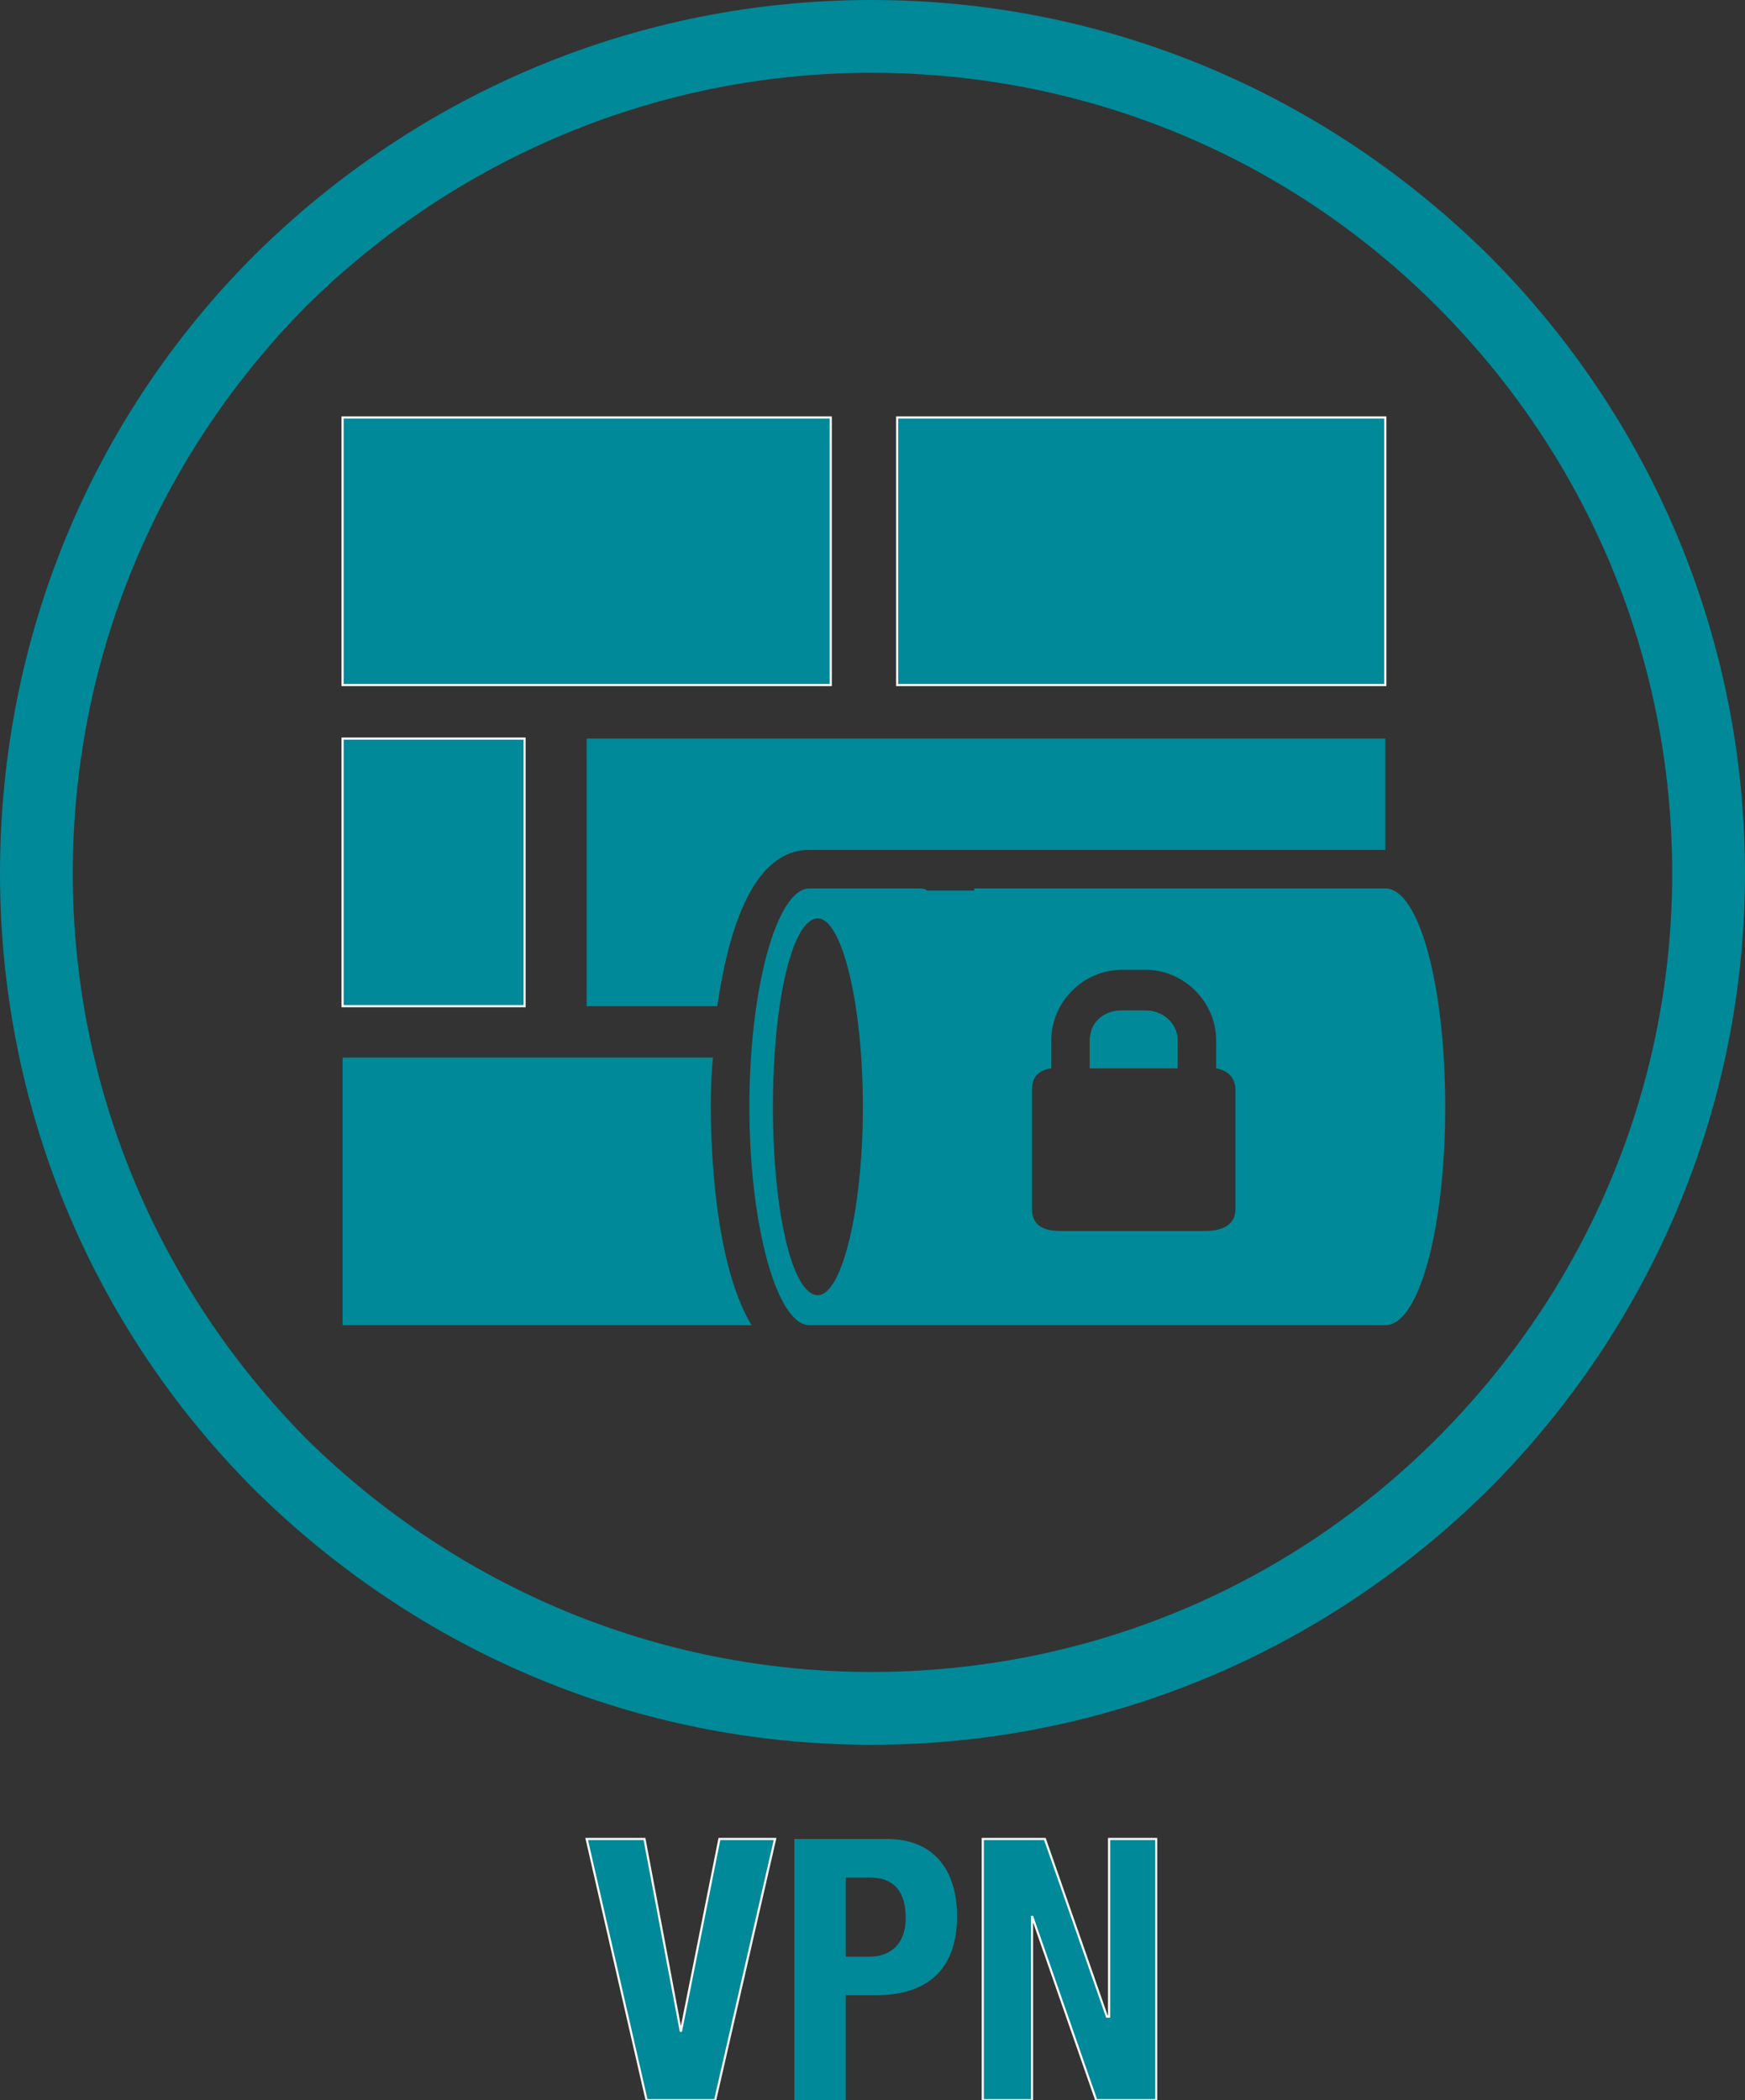 <?xml version="1.0"  encoding="UTF-8" standalone="no"?>
<svg version="1.1" xmlns="http://www.w3.org/2000/svg" xmlns:xlink="http://www.w3.org/1999/xlink" width="815" height="981">
<rect width="100%" height="100%" fill="#333333" stroke="none"/>
<g transform="translate(120, 204)">
<path d="M 575,-85 C 498,-161 396,-204 287,-204 C 178,-204 76,-161 -1,-85 C -78,-8 -120,95 -120,204 C -120,312 -78,415 -1,492 C 76,568 178,611 287,611 C 396,611 498,568 575,492 C 652,415 695,312 695,204 C 695,95 652,-8 575,-85 Z M 23,468 C -47,397 -86,303 -86,204 C -86,104 -47,10 23,-61 C 94,-131 188,-170 287,-170 C 387,-170 481,-131 551,-61 C 622,10 661,104 661,204 C 661,303 622,397 551,468 C 481,538 387,577 287,577 C 188,577 94,538 23,468 Z "  fill="#008998" stroke="none" />
<path d="M 181,655 L 198,745 L 198,745 L 216,655 L 242,655 L 214,777 L 182,777 L 154,655 L 181,655 Z "  fill="#008998" stroke-width="1px" stroke="#FFFFFF" />
<path d="M 251,655 C 294,655 294,655 294,655 C 319,655 327,673 327,691 C 327,717 312,728 289,728 C 275,728 275,728 275,728 C 275,777 275,777 275,777 C 251,777 251,777 251,777 Z M 275,710 C 286,710 286,710 286,710 C 296,710 303,704 303,692 C 303,680 298,673 286,673 C 275,673 275,673 275,673 Z "  fill="#008998" stroke="none" />
<path d="M 368,655 L 397,738 L 398,738 L 398,655 L 420,655 L 420,777 L 392,777 L 362,691 L 362,691 L 362,777 L 339,777 L 339,655 L 368,655 Z "  fill="#008998" stroke-width="1px" stroke="#FFFFFF" />
<path d="M 268,-9 L 40,-9 L 40,116 L 268,116 L 268,-9 Z "  fill="#008998" stroke-width="1px" stroke="#FFFFFF" />
<path d="M 125,141 L 40,141 L 40,266 L 125,266 L 125,141 Z "  fill="#008998" stroke-width="1px" stroke="#FFFFFF" />
<path d="M 213,290 C 40,290 40,290 40,290 C 40,415 40,415 40,415 C 231,415 231,415 231,415 C 213,385 212,328 212,313 C 212,309 212,300 213,290 Z "  fill="#008998" stroke="none" />
<path d="M 258,193 C 308,193 308,193 308,193 C 308,193 309,193 309,193 C 311,193 312,193 314,193 C 317,193 317,193 317,193 C 335,193 335,193 335,193 C 527,193 527,193 527,193 C 527,141 527,141 527,141 C 154,141 154,141 154,141 C 154,266 154,266 154,266 C 215,266 215,266 215,266 C 220,232 231,193 258,193 Z "  fill="#008998" stroke="none" />
<path d="M 527,-9 L 299,-9 L 299,116 L 527,116 L 527,-9 Z "  fill="#008998" stroke-width="1px" stroke="#FFFFFF" />
<path d="M 415,268 C 404,268 404,268 404,268 C 395,268 389,274 389,282 C 389,295 389,295 389,295 C 430,295 430,295 430,295 C 430,282 430,282 430,282 C 430,274 423,268 415,268 Z "  fill="#008998" stroke="none" />
<path d="M 415,268 C 404,268 404,268 404,268 C 395,268 389,274 389,282 C 389,295 389,295 389,295 C 430,295 430,295 430,295 C 430,282 430,282 430,282 C 430,274 423,268 415,268 Z "  fill="#008998" stroke="none" />
<path d="M 527,211 C 335,211 335,211 335,211 C 335,212 335,212 335,212 C 313,212 313,212 313,212 C 312,211 310,211 308,211 C 258,211 258,211 258,211 C 243,211 230,257 230,313 C 230,369 243,415 258,415 C 308,415 308,415 308,415 C 309,415 310,415 311,415 C 527,415 527,415 527,415 C 543,415 555,369 555,313 C 555,257 543,211 527,211 Z M 262,401 C 250,401 241,362 241,313 C 241,264 250,225 262,225 C 273,225 283,264 283,313 C 283,362 273,401 262,401 Z M 457,361 C 457,368 451,371 443,371 C 375,371 375,371 375,371 C 367,371 362,368 362,361 C 362,305 362,305 362,305 C 362,299 365,296 371,295 C 371,282 371,282 371,282 C 371,264 386,249 404,249 C 415,249 415,249 415,249 C 433,249 448,264 448,282 C 448,295 448,295 448,295 C 453,296 457,299 457,305 Z "  fill="#008998" stroke="none" />
</g>
</svg>

